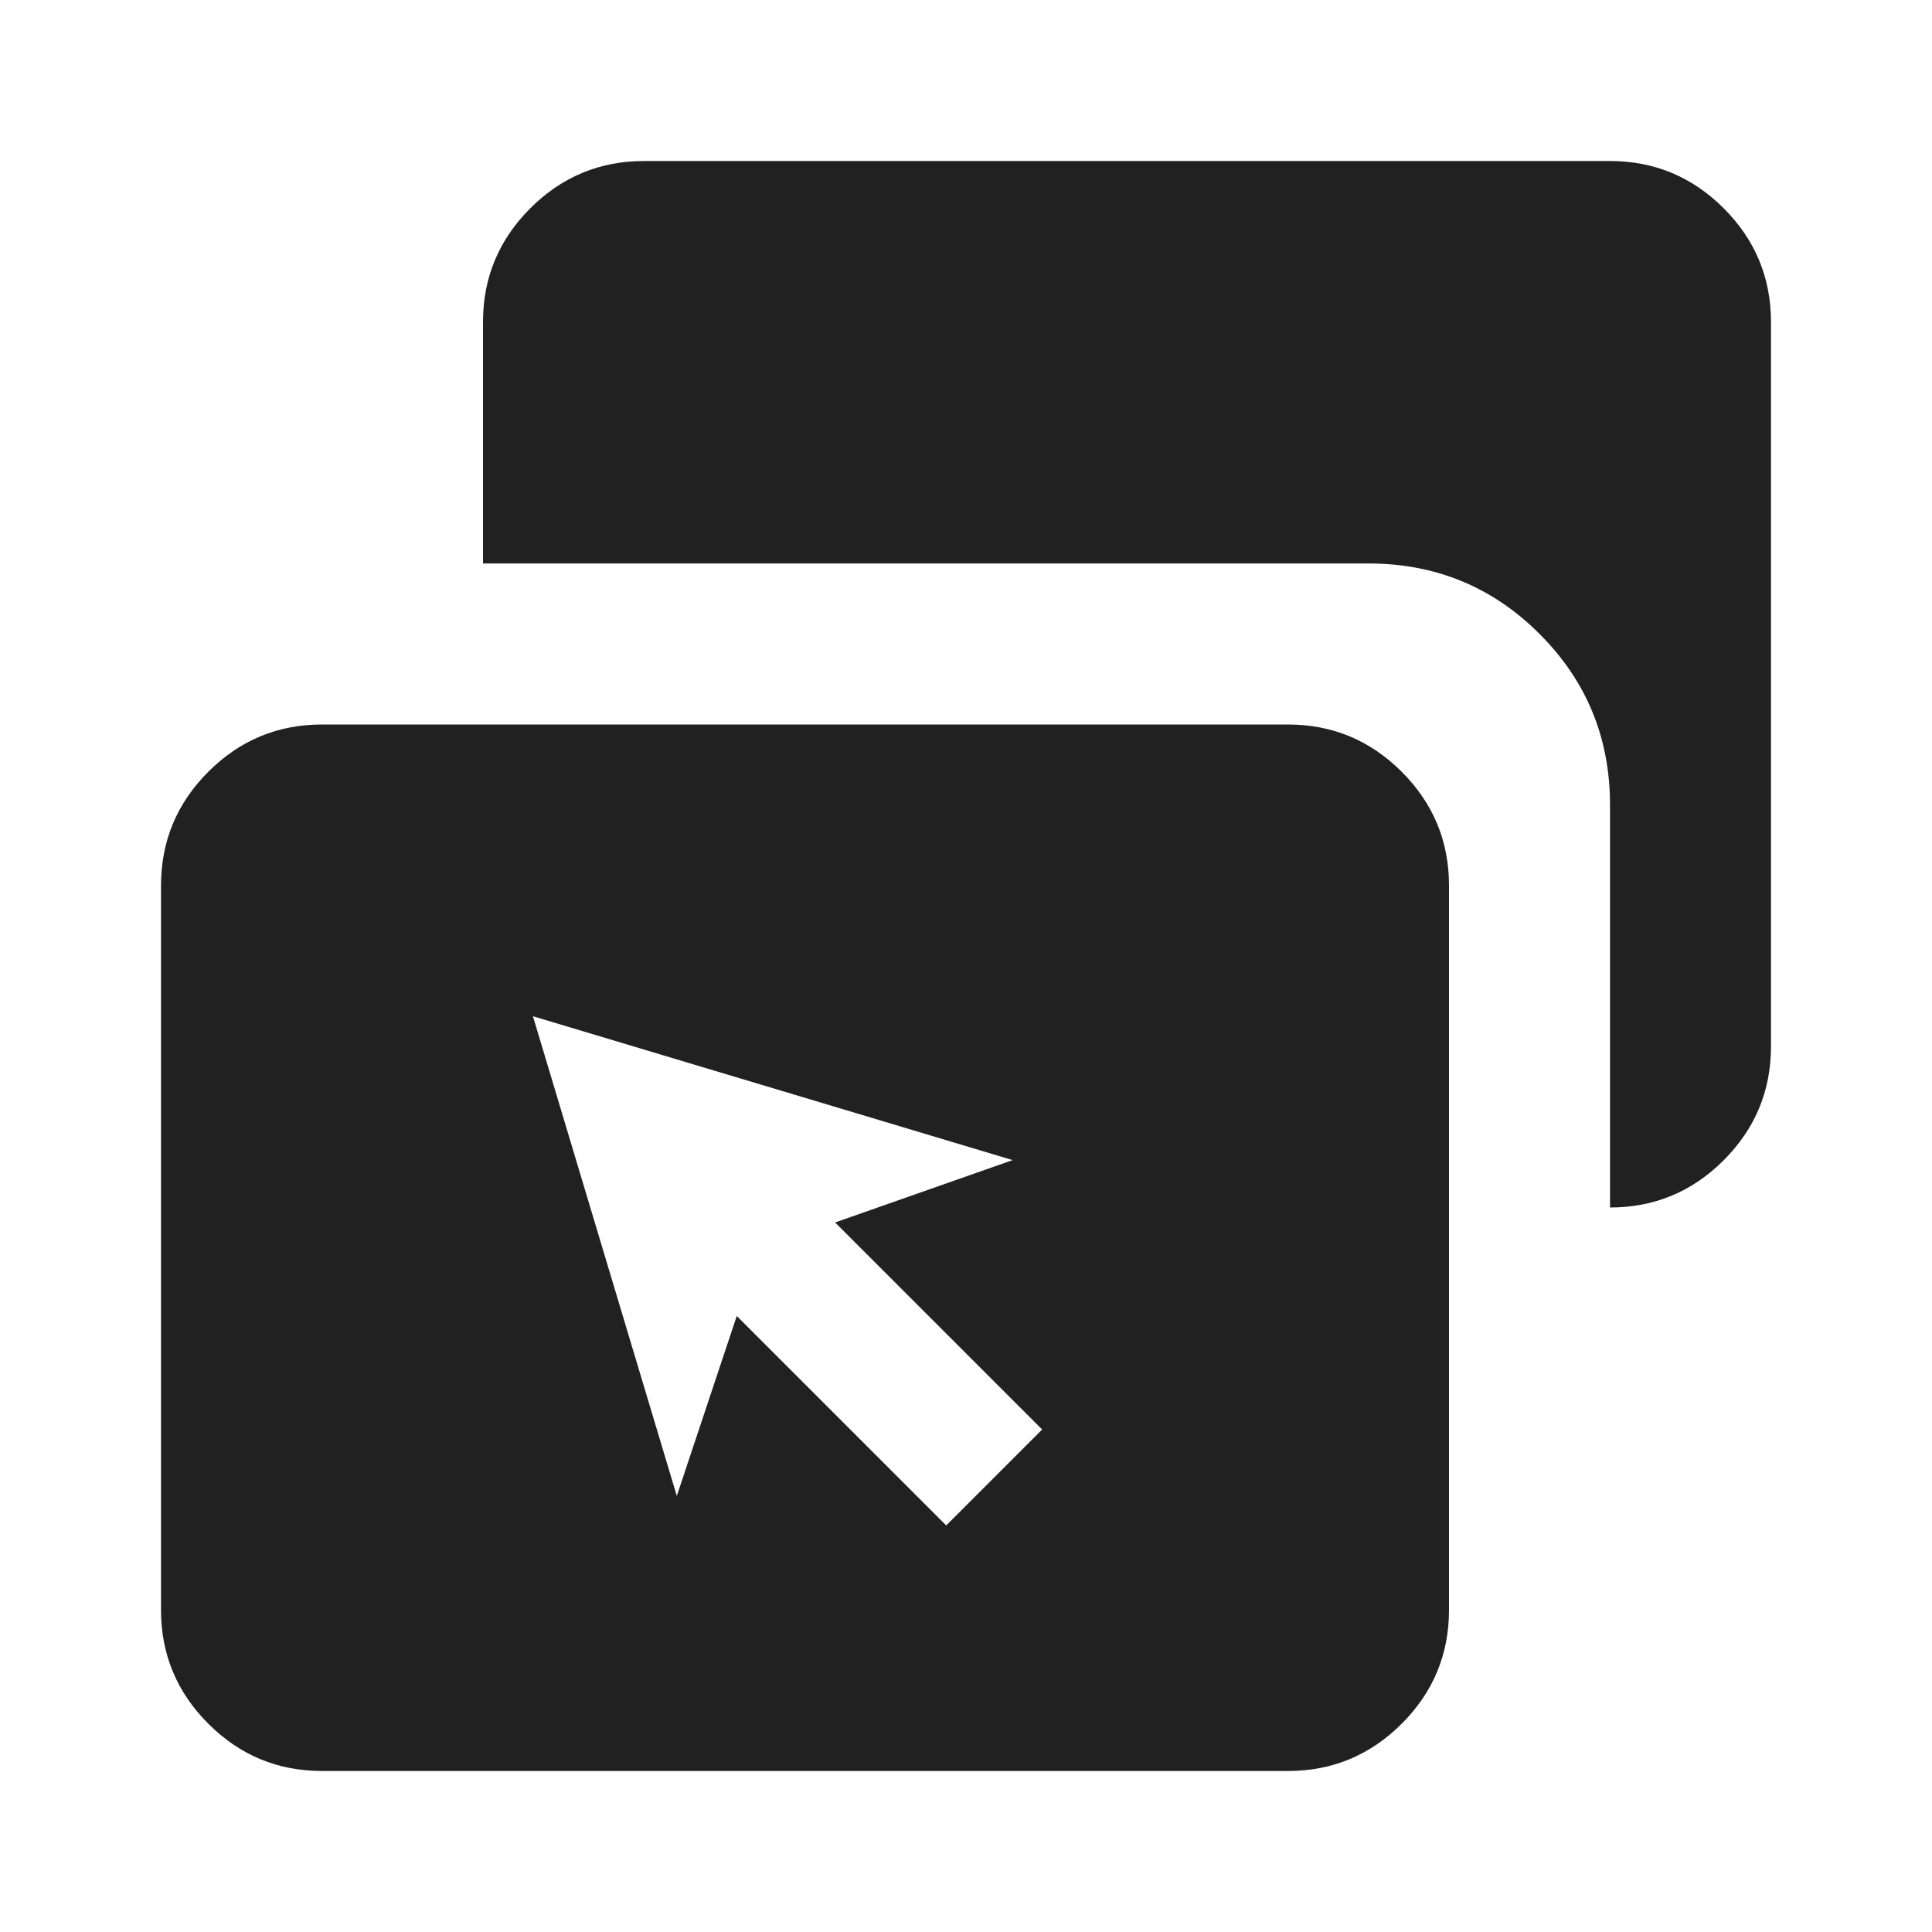 <svg xmlns="http://www.w3.org/2000/svg" width="32" height="32" viewBox="0 0 32 32">
  <defs />
  <path fill="#212121"
    d="M3.45,28.55 C2.928,28.028 2.667,27.4 2.667,26.667 L2.667,14.667 C2.667,13.933 2.928,13.306 3.45,12.783 C3.972,12.261 4.6,12 5.333,12 L21.333,12 C22.067,12 22.694,12.261 23.217,12.783 C23.739,13.306 24,13.933 24,14.667 L24,26.667 C24,27.4 23.739,28.028 23.217,28.55 C22.694,29.072 22.067,29.333 21.333,29.333 L5.333,29.333 C4.6,29.333 3.972,29.072 3.45,28.55 Z M26.667,13.333 C26.667,12.222 26.278,11.278 25.5,10.5 C24.722,9.722 23.778,9.333 22.667,9.333 L8,9.333 L8,5.333 C8,4.6 8.261,3.972 8.783,3.45 C9.306,2.928 9.933,2.667 10.667,2.667 L26.667,2.667 C27.4,2.667 28.028,2.928 28.55,3.45 C29.072,3.972 29.333,4.6 29.333,5.333 L29.333,17.333 C29.333,18.067 29.072,18.694 28.55,19.217 C28.028,19.739 27.4,20 26.667,20 Z M12.203,21.797 L15.672,25.266 L17.261,23.677 L13.832,20.248 L16.772,19.215 L8.827,16.832 L11.21,24.777 Z" />
</svg>